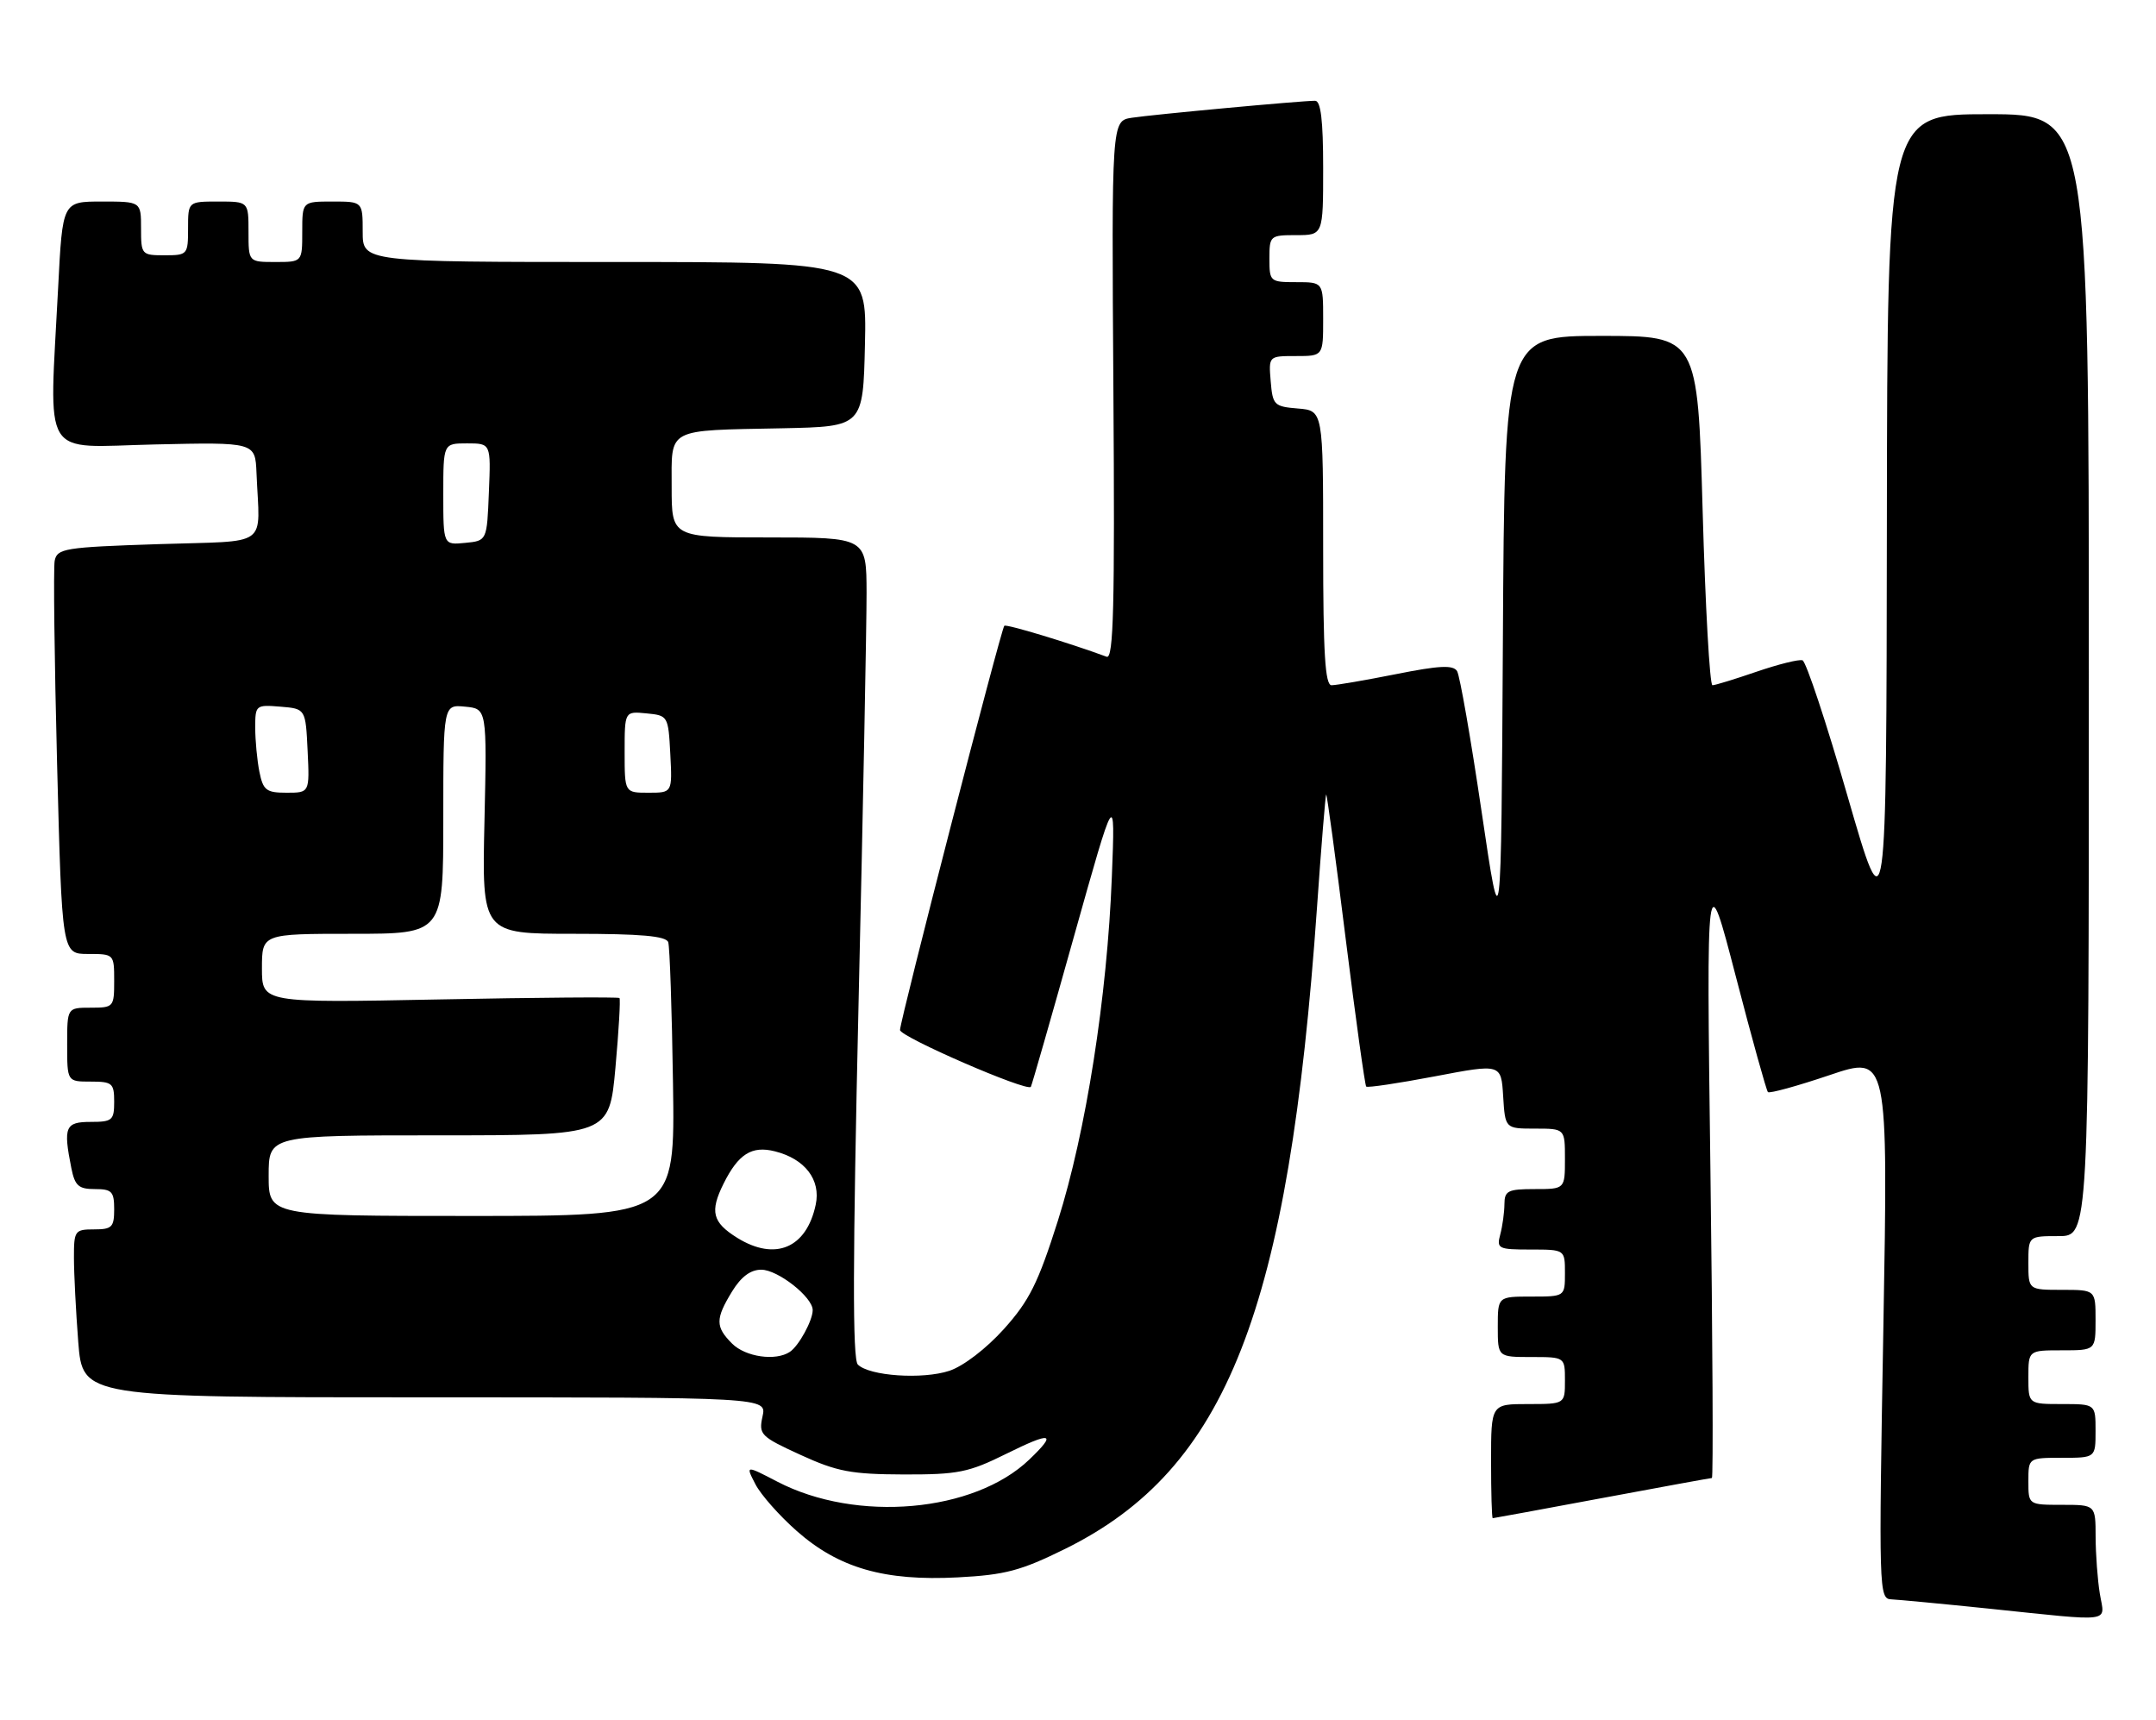 <?xml version="1.0" encoding="UTF-8" standalone="no"?>
<!DOCTYPE svg PUBLIC "-//W3C//DTD SVG 1.1//EN" "http://www.w3.org/Graphics/SVG/1.1/DTD/svg11.dtd" >
<svg xmlns="http://www.w3.org/2000/svg" xmlns:xlink="http://www.w3.org/1999/xlink" version="1.1" viewBox="0 0 321 256">
 <g >
 <path fill="currentColor"
d=" M 312.64 237.25 C 312.30 235.19 312.02 231.36 312.01 228.75 C 312.00 224.00 312.00 224.00 307.00 224.00 C 302.00 224.00 302.00 224.00 302.00 220.50 C 302.00 217.00 302.00 217.00 307.00 217.00 C 312.00 217.00 312.00 217.00 312.00 213.00 C 312.00 209.00 312.00 209.00 307.00 209.00 C 302.00 209.00 302.00 209.00 302.00 205.00 C 302.00 201.00 302.00 201.00 307.00 201.00 C 312.00 201.00 312.00 201.00 312.00 196.50 C 312.00 192.00 312.00 192.00 307.00 192.00 C 302.00 192.00 302.00 192.00 302.00 188.00 C 302.00 184.00 302.00 184.00 306.50 184.00 C 311.00 184.00 311.00 184.00 311.00 100.50 C 311.00 17.00 311.00 17.00 296.00 17.00 C 281.00 17.00 281.00 17.00 280.93 77.75 C 280.86 138.50 280.86 138.50 275.09 118.56 C 271.93 107.59 268.90 98.47 268.37 98.29 C 267.84 98.11 264.77 98.88 261.55 99.98 C 258.32 101.09 255.36 102.00 254.96 102.00 C 254.56 102.00 253.90 90.30 253.50 76.00 C 252.76 50.00 252.76 50.00 238.39 50.00 C 224.02 50.00 224.02 50.00 223.76 95.25 C 223.50 140.50 223.50 140.50 220.59 120.81 C 218.99 109.97 217.35 100.57 216.94 99.90 C 216.36 98.96 214.29 99.06 207.84 100.35 C 203.26 101.26 198.94 102.00 198.25 102.00 C 197.29 102.00 197.00 97.24 197.00 81.56 C 197.00 61.12 197.00 61.12 193.25 60.81 C 189.70 60.52 189.48 60.30 189.19 56.75 C 188.88 53.00 188.88 53.00 192.94 53.00 C 197.00 53.00 197.00 53.00 197.00 47.50 C 197.00 42.00 197.00 42.00 193.00 42.00 C 189.10 42.00 189.00 41.92 189.00 38.50 C 189.00 35.08 189.10 35.00 193.00 35.00 C 197.00 35.00 197.00 35.00 197.00 25.00 C 197.00 17.90 196.65 15.00 195.80 15.00 C 193.71 15.00 171.62 17.05 168.50 17.53 C 165.50 18.00 165.50 18.00 165.77 58.11 C 165.99 90.25 165.79 98.14 164.77 97.76 C 159.17 95.69 149.81 92.86 149.53 93.15 C 149.03 93.66 134.00 151.92 134.00 153.32 C 134.01 154.34 152.91 162.55 153.48 161.78 C 153.60 161.63 156.48 151.60 159.87 139.50 C 166.05 117.50 166.05 117.50 165.54 130.50 C 164.85 148.36 161.68 168.53 157.50 181.73 C 154.56 190.99 153.26 193.61 149.47 197.83 C 146.83 200.76 143.43 203.36 141.35 204.05 C 137.36 205.37 129.43 204.83 127.72 203.12 C 126.92 202.32 126.95 187.72 127.83 149.26 C 128.50 120.24 129.03 92.79 129.02 88.25 C 129.00 80.00 129.00 80.00 114.50 80.00 C 100.00 80.00 100.00 80.00 100.00 72.52 C 100.00 63.59 99.04 64.10 116.50 63.75 C 128.50 63.50 128.50 63.50 128.78 51.25 C 129.06 39.00 129.06 39.00 91.53 39.00 C 54.00 39.00 54.00 39.00 54.00 34.50 C 54.00 30.00 54.00 30.00 49.50 30.00 C 45.00 30.00 45.00 30.00 45.00 34.50 C 45.00 39.00 45.00 39.00 41.00 39.00 C 37.00 39.00 37.00 39.00 37.00 34.50 C 37.00 30.00 37.00 30.00 32.50 30.00 C 28.00 30.00 28.00 30.00 28.00 34.00 C 28.00 37.90 27.92 38.00 24.50 38.00 C 21.08 38.00 21.00 37.90 21.00 34.00 C 21.00 30.00 21.00 30.00 15.15 30.00 C 9.31 30.00 9.31 30.00 8.66 42.75 C 7.33 68.89 5.89 66.55 23.00 66.16 C 38.00 65.82 38.00 65.82 38.19 70.41 C 38.65 81.73 40.44 80.44 23.51 81.00 C 9.58 81.46 8.50 81.64 8.14 83.48 C 7.94 84.56 8.10 98.18 8.50 113.73 C 9.23 142.00 9.23 142.00 13.11 142.00 C 16.98 142.00 17.00 142.02 17.00 146.00 C 17.00 149.90 16.92 150.00 13.50 150.00 C 10.00 150.00 10.00 150.00 10.00 155.50 C 10.00 161.00 10.00 161.00 13.50 161.00 C 16.72 161.00 17.00 161.24 17.00 164.00 C 17.00 166.76 16.72 167.00 13.50 167.00 C 9.71 167.00 9.40 167.74 10.62 173.87 C 11.15 176.51 11.70 177.00 14.12 177.00 C 16.65 177.00 17.00 177.36 17.00 180.00 C 17.00 182.67 16.67 183.00 14.00 183.00 C 11.14 183.00 11.00 183.19 11.01 187.25 C 11.01 189.59 11.30 195.21 11.65 199.75 C 12.30 208.00 12.30 208.00 63.23 208.00 C 114.16 208.00 114.16 208.00 113.53 210.84 C 112.94 213.54 113.24 213.84 119.20 216.57 C 124.64 219.06 126.73 219.45 134.54 219.48 C 142.65 219.50 144.21 219.18 149.79 216.42 C 156.60 213.05 157.44 213.25 153.25 217.26 C 145.03 225.14 127.54 226.68 115.75 220.56 C 111.00 218.09 111.00 218.09 112.47 220.93 C 113.27 222.49 116.05 225.63 118.63 227.90 C 124.89 233.42 131.68 235.37 142.60 234.80 C 149.68 234.43 151.99 233.81 158.60 230.55 C 182.65 218.66 191.87 195.17 196.09 135.00 C 196.72 125.92 197.34 118.39 197.45 118.26 C 197.56 118.13 198.87 127.78 200.35 139.70 C 201.84 151.63 203.22 161.55 203.41 161.74 C 203.61 161.94 208.20 161.25 213.63 160.22 C 223.50 158.34 223.50 158.34 223.80 163.17 C 224.10 168.00 224.10 168.00 228.55 168.00 C 233.00 168.00 233.00 168.00 233.00 172.50 C 233.00 177.00 233.00 177.00 228.50 177.00 C 224.50 177.00 224.00 177.25 223.99 179.25 C 223.98 180.49 223.70 182.51 223.37 183.75 C 222.80 185.87 223.07 186.00 227.88 186.00 C 233.00 186.00 233.00 186.00 233.00 189.50 C 233.00 193.00 233.00 193.00 228.00 193.00 C 223.00 193.00 223.00 193.00 223.00 197.50 C 223.00 202.00 223.00 202.00 228.00 202.00 C 233.00 202.00 233.00 202.00 233.00 205.50 C 233.00 209.00 233.00 209.00 227.50 209.00 C 222.00 209.00 222.00 209.00 222.00 217.50 C 222.00 222.18 222.11 226.00 222.25 225.99 C 222.39 225.99 229.70 224.64 238.50 223.00 C 247.30 221.36 254.67 220.01 254.88 220.01 C 255.09 220.00 254.99 199.41 254.66 174.25 C 254.06 128.50 254.06 128.50 258.43 145.31 C 260.83 154.56 262.99 162.32 263.22 162.56 C 263.46 162.80 267.59 161.66 272.39 160.04 C 281.12 157.09 281.12 157.09 280.41 197.54 C 279.71 236.89 279.74 238.00 281.60 238.07 C 282.64 238.12 289.12 238.73 296.00 239.44 C 314.99 241.41 313.36 241.62 312.64 237.25 Z  M 109.00 200.00 C 106.50 197.50 106.50 196.33 108.99 192.25 C 110.33 190.06 111.74 189.00 113.34 189.00 C 115.81 189.00 121.00 193.08 121.00 195.02 C 121.00 196.56 118.93 200.35 117.60 201.23 C 115.50 202.64 110.99 201.99 109.00 200.00 Z  M 109.77 184.26 C 106.06 181.95 105.66 180.35 107.73 176.19 C 109.93 171.77 111.93 170.51 115.37 171.38 C 119.85 172.50 122.24 175.62 121.45 179.32 C 120.08 185.79 115.42 187.76 109.77 184.26 Z  M 40.00 175.00 C 40.00 169.00 40.00 169.00 65.36 169.00 C 90.71 169.00 90.71 169.00 91.63 158.94 C 92.13 153.40 92.40 148.73 92.23 148.56 C 92.05 148.39 80.01 148.48 65.46 148.77 C 39.00 149.29 39.00 149.29 39.00 144.15 C 39.00 139.00 39.00 139.00 52.50 139.00 C 66.00 139.00 66.00 139.00 66.00 121.94 C 66.00 104.87 66.00 104.87 69.25 105.19 C 72.50 105.50 72.50 105.50 72.13 122.25 C 71.75 139.00 71.75 139.00 85.41 139.00 C 95.44 139.00 99.17 139.33 99.49 140.25 C 99.72 140.94 100.04 150.39 100.20 161.25 C 100.50 181.00 100.50 181.00 70.25 181.00 C 40.00 181.00 40.00 181.00 40.00 175.00 Z  M 38.62 114.88 C 38.28 113.16 38.00 110.20 38.00 108.31 C 38.00 104.96 38.08 104.89 41.75 105.19 C 45.50 105.50 45.50 105.50 45.80 111.75 C 46.10 118.00 46.10 118.00 42.67 118.00 C 39.64 118.00 39.18 117.64 38.62 114.88 Z  M 93.00 111.94 C 93.00 105.87 93.00 105.87 96.25 106.19 C 99.46 106.50 99.50 106.57 99.80 112.25 C 100.10 118.00 100.10 118.00 96.55 118.00 C 93.00 118.00 93.00 118.00 93.00 111.94 Z  M 66.00 73.56 C 66.00 66.00 66.00 66.00 69.54 66.00 C 73.09 66.00 73.09 66.00 72.79 73.25 C 72.50 80.50 72.50 80.50 69.25 80.81 C 66.00 81.13 66.00 81.13 66.00 73.56 Z "/>
</g>
</svg>